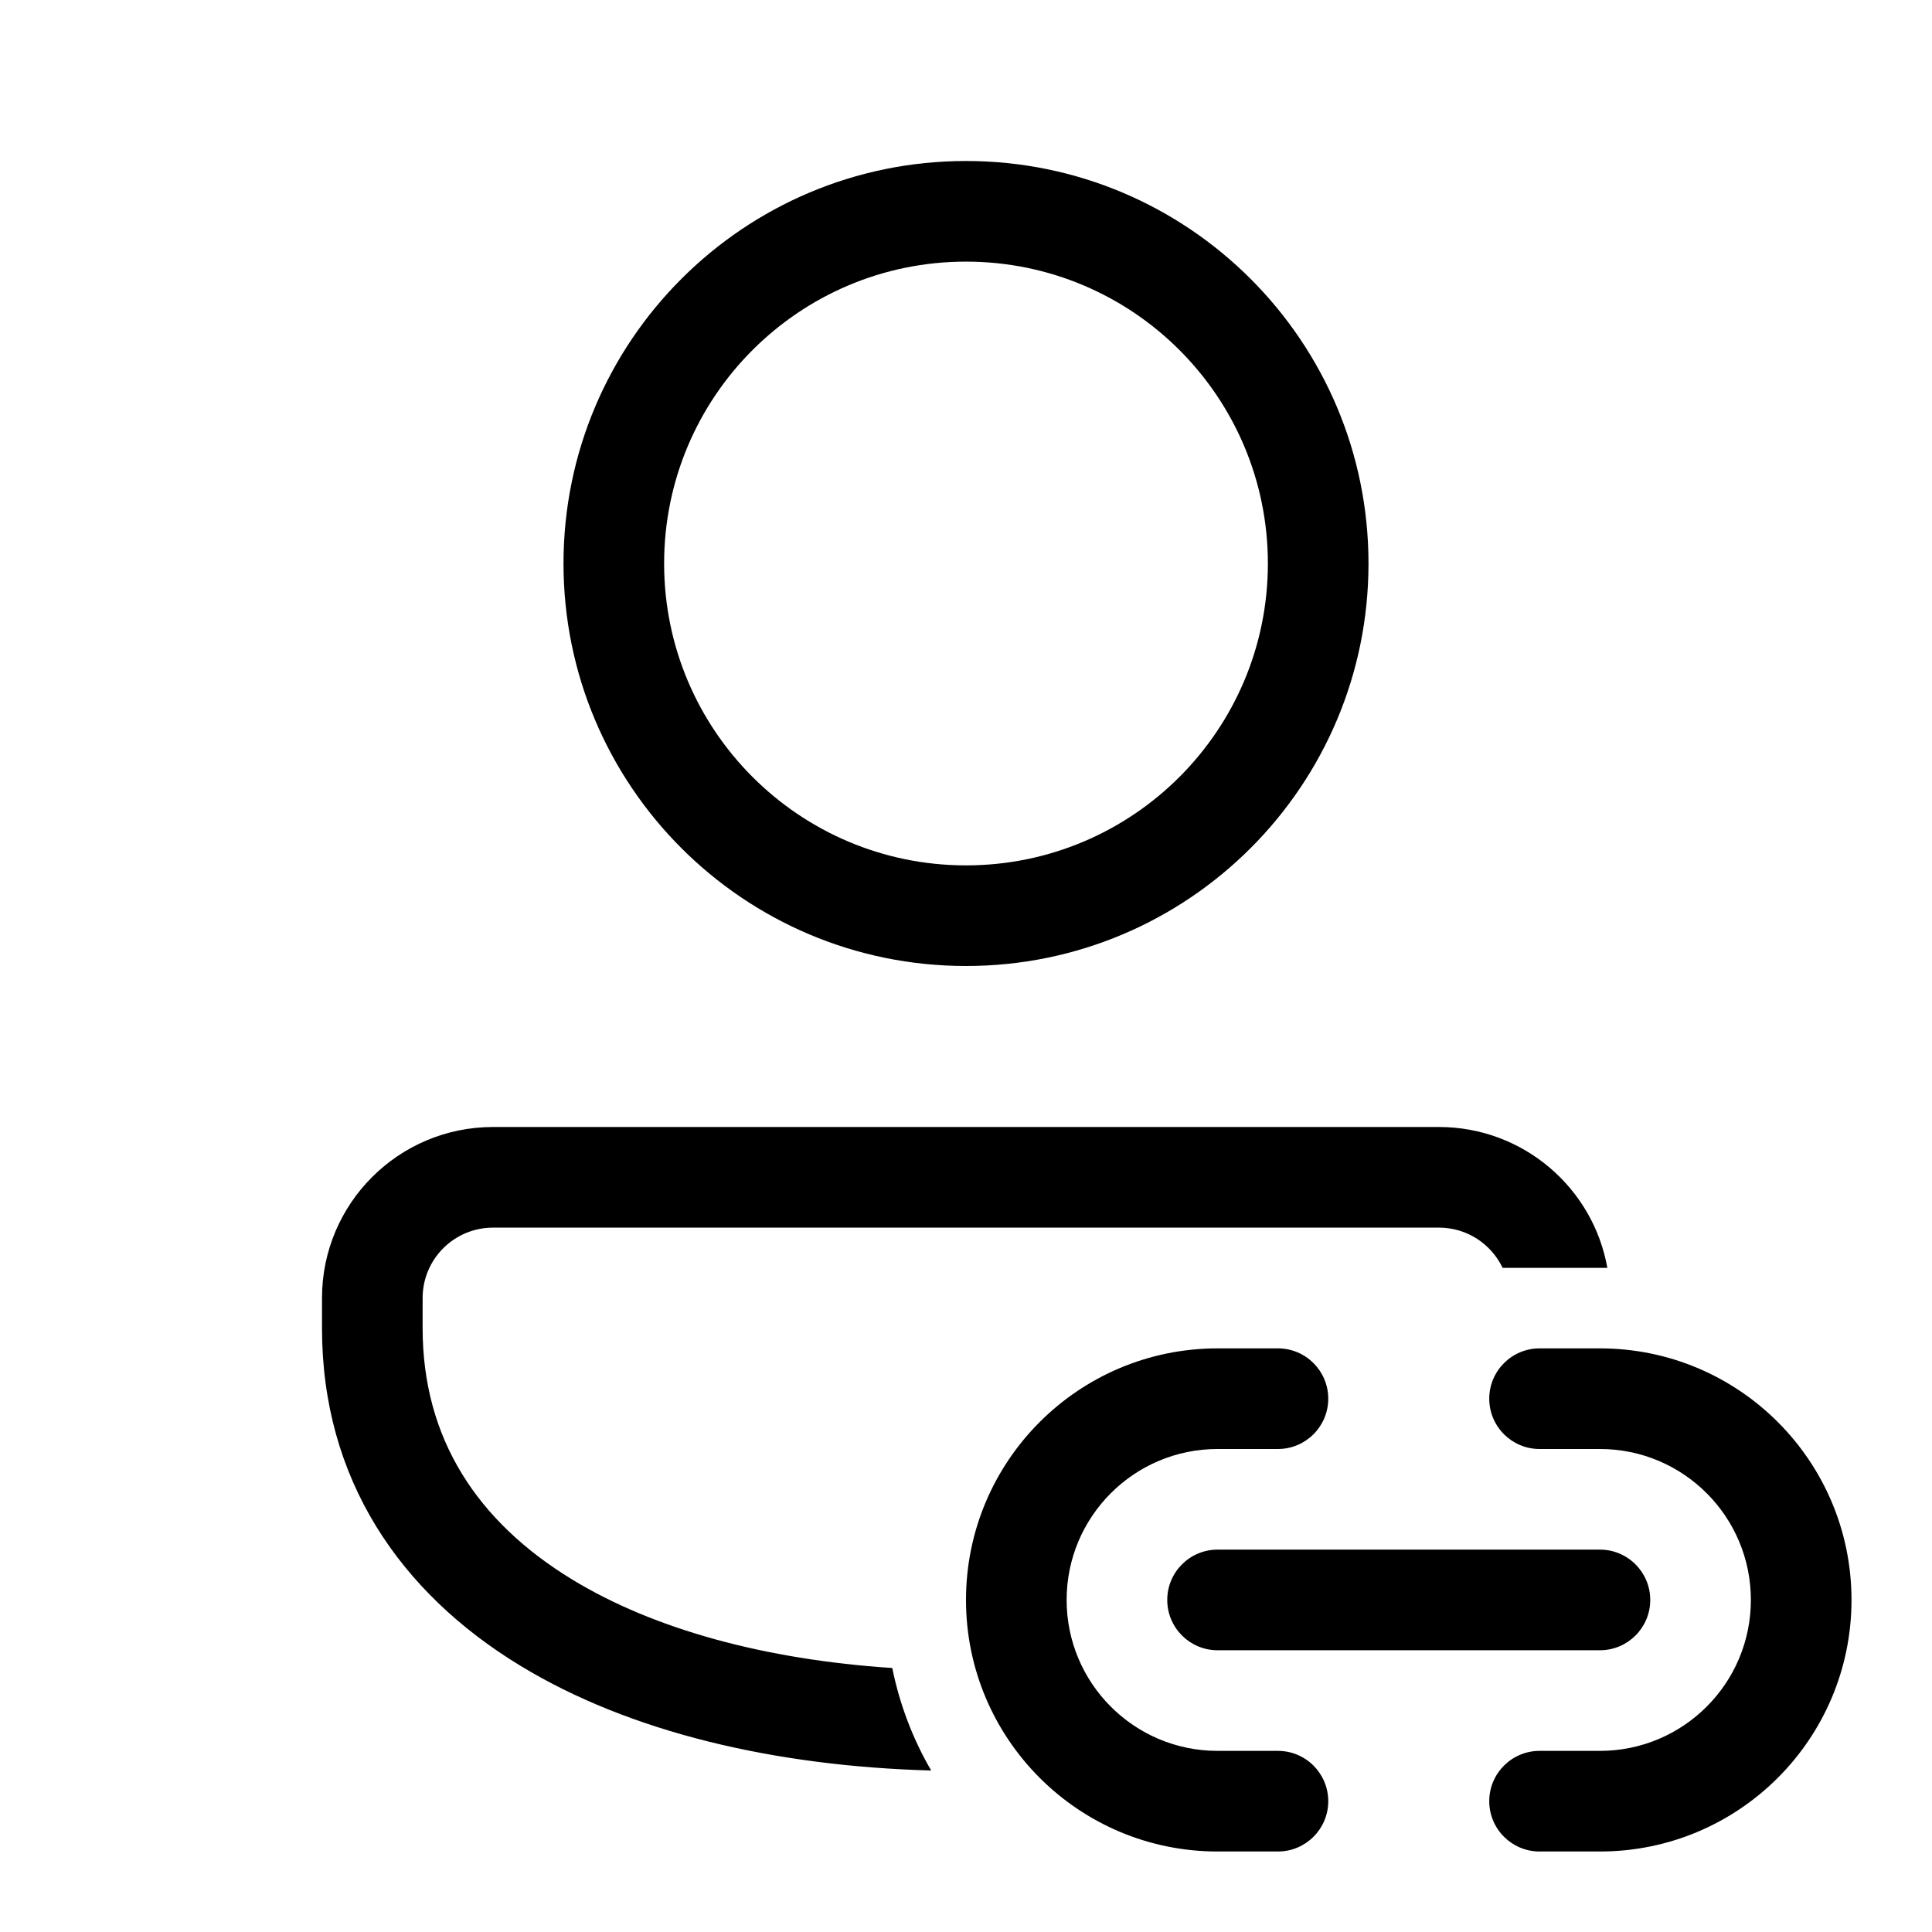 <svg width="512" height="512" viewBox="0 0 48 48" fill="none" xmlns="http://www.w3.org/2000/svg"><path d="M24 4C18.477 4 14 8.477 14 14C14 19.523 18.477 24 24 24C29.523 24 34 19.523 34 14C34 8.477 29.523 4 24 4ZM16.5 14C16.5 9.858 19.858 6.5 24 6.5C28.142 6.5 31.5 9.858 31.5 14C31.5 18.142 28.142 21.5 24 21.5C19.858 21.5 16.5 18.142 16.5 14ZM12.25 28C9.903 28 8 29.901 8 32.249L8 33C8 36.755 9.942 39.567 12.92 41.38C15.648 43.041 19.249 43.88 23.135 43.988C22.684 43.213 22.353 42.355 22.168 41.441C19.003 41.233 16.247 40.479 14.22 39.245C11.86 37.808 10.5 35.744 10.5 33L10.5 32.249C10.5 31.283 11.283 30.5 12.25 30.5H35.75C36.449 30.5 37.051 30.909 37.332 31.5H39.934C39.581 29.51 37.841 28 35.75 28H12.25ZM24 39.75C24 36.298 26.798 33.5 30.25 33.5H31.75C32.44 33.5 33 34.06 33 34.75C33 35.44 32.44 36 31.75 36H30.25C28.179 36 26.5 37.679 26.5 39.75C26.5 41.821 28.179 43.5 30.25 43.5H31.75C32.44 43.5 33 44.06 33 44.75C33 45.44 32.44 46 31.75 46H30.25C26.798 46 24 43.202 24 39.75ZM46 39.75C46 36.298 43.202 33.5 39.75 33.5H38.25C37.56 33.5 37 34.06 37 34.75C37 35.44 37.56 36 38.25 36H39.75C41.821 36 43.5 37.679 43.5 39.75C43.5 41.821 41.821 43.5 39.75 43.5H38.25C37.56 43.5 37 44.06 37 44.75C37 45.44 37.56 46 38.25 46H39.75C43.202 46 46 43.202 46 39.75ZM29 39.75C29 39.06 29.56 38.5 30.25 38.5H39.75C40.44 38.5 41 39.06 41 39.75C41 40.44 40.44 41 39.75 41H30.25C29.56 41 29 40.44 29 39.75Z" fill="currentColor"/></svg>